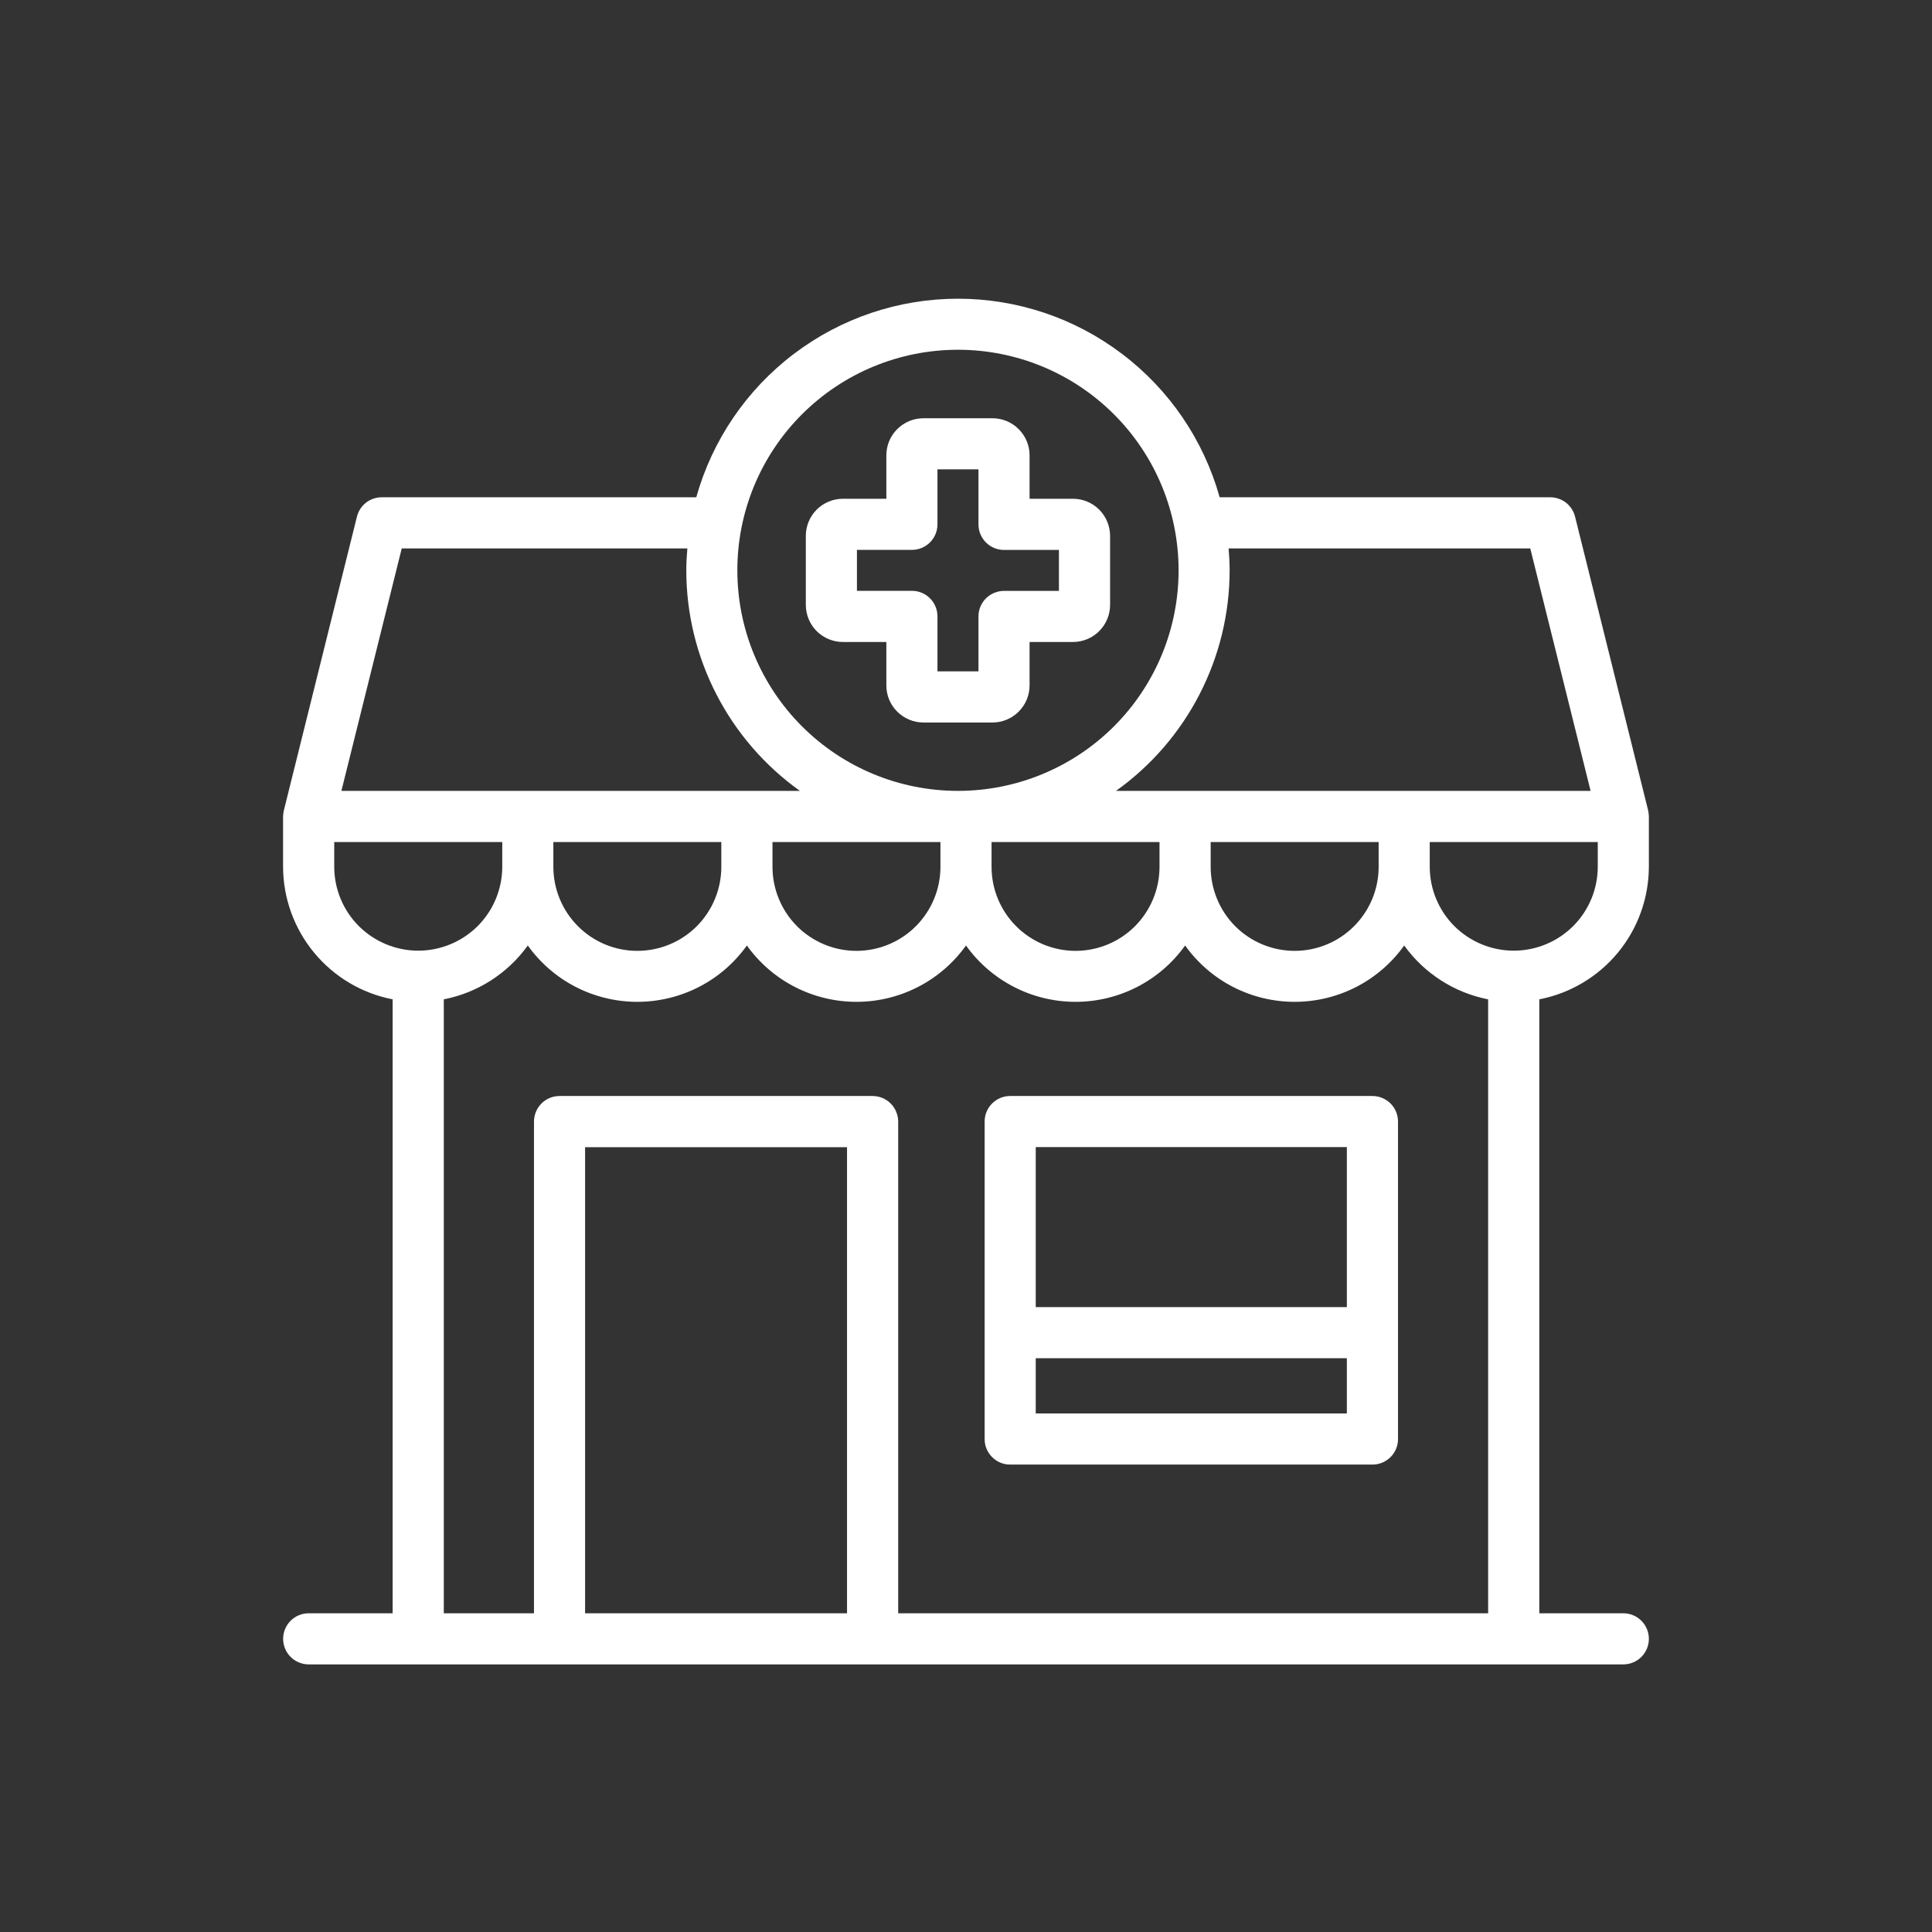 <svg width="31" height="31" viewBox="0 0 31 31" fill="none" xmlns="http://www.w3.org/2000/svg">
<rect x="0" y="0" width="31" height="31" fill="#333333" stroke="none"/>
<path d="M13.525 10.301H14.222V10.998C14.222 11.156 14.284 11.307 14.396 11.418C14.508 11.53 14.659 11.593 14.817 11.593H15.925C16.082 11.593 16.234 11.53 16.345 11.419C16.457 11.307 16.52 11.156 16.52 10.998V10.301H17.216C17.374 10.301 17.526 10.238 17.637 10.127C17.749 10.015 17.812 9.864 17.812 9.706V8.598C17.811 8.44 17.749 8.289 17.637 8.177C17.526 8.066 17.374 8.003 17.216 8.003H16.52V7.306C16.52 7.148 16.457 6.997 16.345 6.885C16.234 6.774 16.082 6.711 15.925 6.711H14.817C14.659 6.711 14.508 6.774 14.396 6.886C14.284 6.997 14.222 7.148 14.222 7.306V8.003H13.525C13.367 8.003 13.216 8.066 13.104 8.177C12.993 8.289 12.93 8.44 12.93 8.598V9.706C12.93 9.864 12.993 10.015 13.104 10.127C13.216 10.238 13.367 10.301 13.525 10.301ZM13.75 8.823H14.632C14.741 8.823 14.845 8.78 14.922 8.703C14.999 8.626 15.042 8.522 15.042 8.413V7.531H15.7V8.414C15.7 8.522 15.743 8.627 15.82 8.704C15.897 8.781 16.001 8.824 16.11 8.824H16.991V9.481H16.11C16.001 9.482 15.897 9.525 15.82 9.601C15.743 9.678 15.7 9.782 15.7 9.89V10.772H15.042V9.89C15.042 9.781 14.999 9.677 14.922 9.6C14.845 9.523 14.741 9.48 14.632 9.48H13.75V8.823Z" fill="white"/>
<path d="M26.457 13.907V13.1C26.456 13.067 26.452 13.034 26.445 13.002L25.273 8.291C25.251 8.202 25.2 8.123 25.128 8.066C25.055 8.01 24.966 7.979 24.875 7.979H19.57C19.314 7.063 18.765 6.255 18.006 5.68C17.248 5.104 16.323 4.793 15.371 4.793C14.419 4.793 13.494 5.104 12.736 5.68C11.978 6.255 11.429 7.063 11.172 7.979H6.125C6.033 7.979 5.944 8.01 5.872 8.066C5.8 8.123 5.749 8.202 5.727 8.291L4.555 13.002C4.548 13.034 4.544 13.067 4.542 13.1V13.907C4.543 14.41 4.719 14.898 5.04 15.286C5.36 15.674 5.806 15.939 6.3 16.035V25.886H4.953C4.844 25.886 4.74 25.929 4.663 26.006C4.586 26.083 4.543 26.187 4.543 26.296C4.543 26.404 4.586 26.509 4.663 26.586C4.74 26.663 4.844 26.706 4.953 26.706H26.047C26.156 26.706 26.26 26.663 26.337 26.586C26.414 26.509 26.457 26.404 26.457 26.296C26.457 26.187 26.414 26.083 26.337 26.006C26.26 25.929 26.156 25.886 26.047 25.886H24.699V16.035C25.194 15.939 25.639 15.674 25.96 15.286C26.28 14.898 26.456 14.41 26.457 13.907ZM25.637 13.907C25.637 14.264 25.495 14.607 25.242 14.86C24.989 15.112 24.646 15.254 24.289 15.254C23.932 15.254 23.589 15.112 23.336 14.86C23.083 14.607 22.941 14.264 22.941 13.907V13.511H25.637V13.907ZM8.879 13.907V13.511H11.574V13.909C11.574 14.266 11.432 14.609 11.18 14.862C10.927 15.115 10.584 15.257 10.226 15.257C9.869 15.257 9.526 15.115 9.274 14.862C9.021 14.609 8.879 14.266 8.879 13.909V13.907ZM12.395 13.511H15.09V13.909C15.09 14.266 14.948 14.609 14.695 14.862C14.442 15.115 14.1 15.257 13.742 15.257C13.385 15.257 13.042 15.115 12.789 14.862C12.537 14.609 12.395 14.266 12.395 13.909V13.511ZM15.91 13.511H18.605V13.909C18.605 14.266 18.463 14.609 18.211 14.862C17.958 15.115 17.615 15.257 17.258 15.257C16.9 15.257 16.558 15.115 16.305 14.862C16.052 14.609 15.91 14.266 15.91 13.909V13.511ZM19.426 13.511H22.121V13.909C22.121 14.266 21.979 14.609 21.726 14.862C21.474 15.115 21.131 15.257 20.773 15.257C20.416 15.257 20.073 15.115 19.82 14.862C19.568 14.609 19.426 14.266 19.426 13.909V13.511ZM25.522 12.69H17.907C18.47 12.288 18.93 11.757 19.247 11.141C19.564 10.526 19.73 9.844 19.73 9.151C19.73 9.034 19.723 8.917 19.714 8.8H24.554L25.522 12.69ZM15.371 5.612C16.31 5.612 17.21 5.984 17.874 6.648C18.538 7.311 18.911 8.211 18.911 9.15C18.912 10.089 18.539 10.989 17.876 11.653C17.212 12.317 16.312 12.69 15.373 12.69H15.369C14.43 12.69 13.53 12.317 12.867 11.653C12.203 10.989 11.831 10.089 11.831 9.15C11.831 8.212 12.204 7.311 12.868 6.648C13.532 5.984 14.432 5.612 15.371 5.612ZM6.446 8.8H11.029C11.019 8.917 11.012 9.034 11.012 9.151C11.012 9.844 11.178 10.526 11.495 11.141C11.812 11.757 12.272 12.288 12.835 12.69C4.696 12.69 13.659 12.69 5.478 12.69L6.446 8.8ZM5.363 13.907V13.511H8.059V13.907C8.059 14.264 7.917 14.607 7.664 14.86C7.411 15.112 7.068 15.254 6.711 15.254C6.354 15.254 6.011 15.112 5.758 14.86C5.505 14.607 5.363 14.264 5.363 13.907ZM9.388 25.886V18.407H13.591V25.886H9.388ZM14.412 25.886V17.997C14.412 17.943 14.401 17.889 14.38 17.84C14.36 17.79 14.33 17.744 14.291 17.706C14.253 17.668 14.208 17.638 14.158 17.617C14.109 17.597 14.055 17.586 14.001 17.586H8.978C8.924 17.586 8.871 17.597 8.821 17.617C8.771 17.638 8.726 17.668 8.688 17.706C8.65 17.744 8.62 17.79 8.599 17.84C8.579 17.889 8.568 17.943 8.568 17.997V25.886H7.121V16.035C7.664 15.929 8.146 15.62 8.469 15.171C8.669 15.451 8.932 15.679 9.238 15.836C9.544 15.993 9.883 16.075 10.226 16.075C10.57 16.075 10.909 15.993 11.215 15.836C11.521 15.679 11.784 15.451 11.984 15.171C12.184 15.451 12.448 15.679 12.754 15.836C13.06 15.993 13.398 16.075 13.742 16.075C14.086 16.075 14.425 15.993 14.73 15.836C15.036 15.679 15.3 15.451 15.5 15.171C15.7 15.451 15.964 15.679 16.27 15.836C16.575 15.993 16.914 16.075 17.258 16.075C17.602 16.075 17.94 15.993 18.246 15.836C18.552 15.679 18.816 15.451 19.016 15.171C19.216 15.451 19.479 15.679 19.785 15.836C20.091 15.993 20.43 16.075 20.773 16.075C21.117 16.075 21.456 15.993 21.762 15.836C22.067 15.679 22.331 15.451 22.531 15.171C22.854 15.62 23.336 15.929 23.878 16.035V25.886H14.412Z" fill="white"/>
<path d="M22.021 17.586H16.209C16.155 17.586 16.102 17.596 16.052 17.617C16.002 17.638 15.957 17.668 15.919 17.706C15.881 17.744 15.851 17.789 15.83 17.839C15.809 17.889 15.799 17.942 15.799 17.996V23.09C15.799 23.144 15.809 23.198 15.83 23.247C15.851 23.297 15.881 23.342 15.919 23.38C15.957 23.418 16.002 23.449 16.052 23.469C16.102 23.49 16.155 23.5 16.209 23.5H22.021C22.075 23.5 22.129 23.49 22.178 23.469C22.228 23.449 22.273 23.418 22.312 23.38C22.35 23.342 22.38 23.297 22.401 23.247C22.421 23.198 22.432 23.144 22.432 23.09V17.996C22.432 17.942 22.421 17.889 22.401 17.839C22.38 17.789 22.35 17.744 22.312 17.706C22.273 17.668 22.228 17.638 22.178 17.617C22.129 17.596 22.075 17.586 22.021 17.586ZM21.611 18.406V20.973H16.619V18.406H21.611ZM21.611 22.68H16.619V21.793H21.611V22.68Z" fill="white"/>
</svg>
